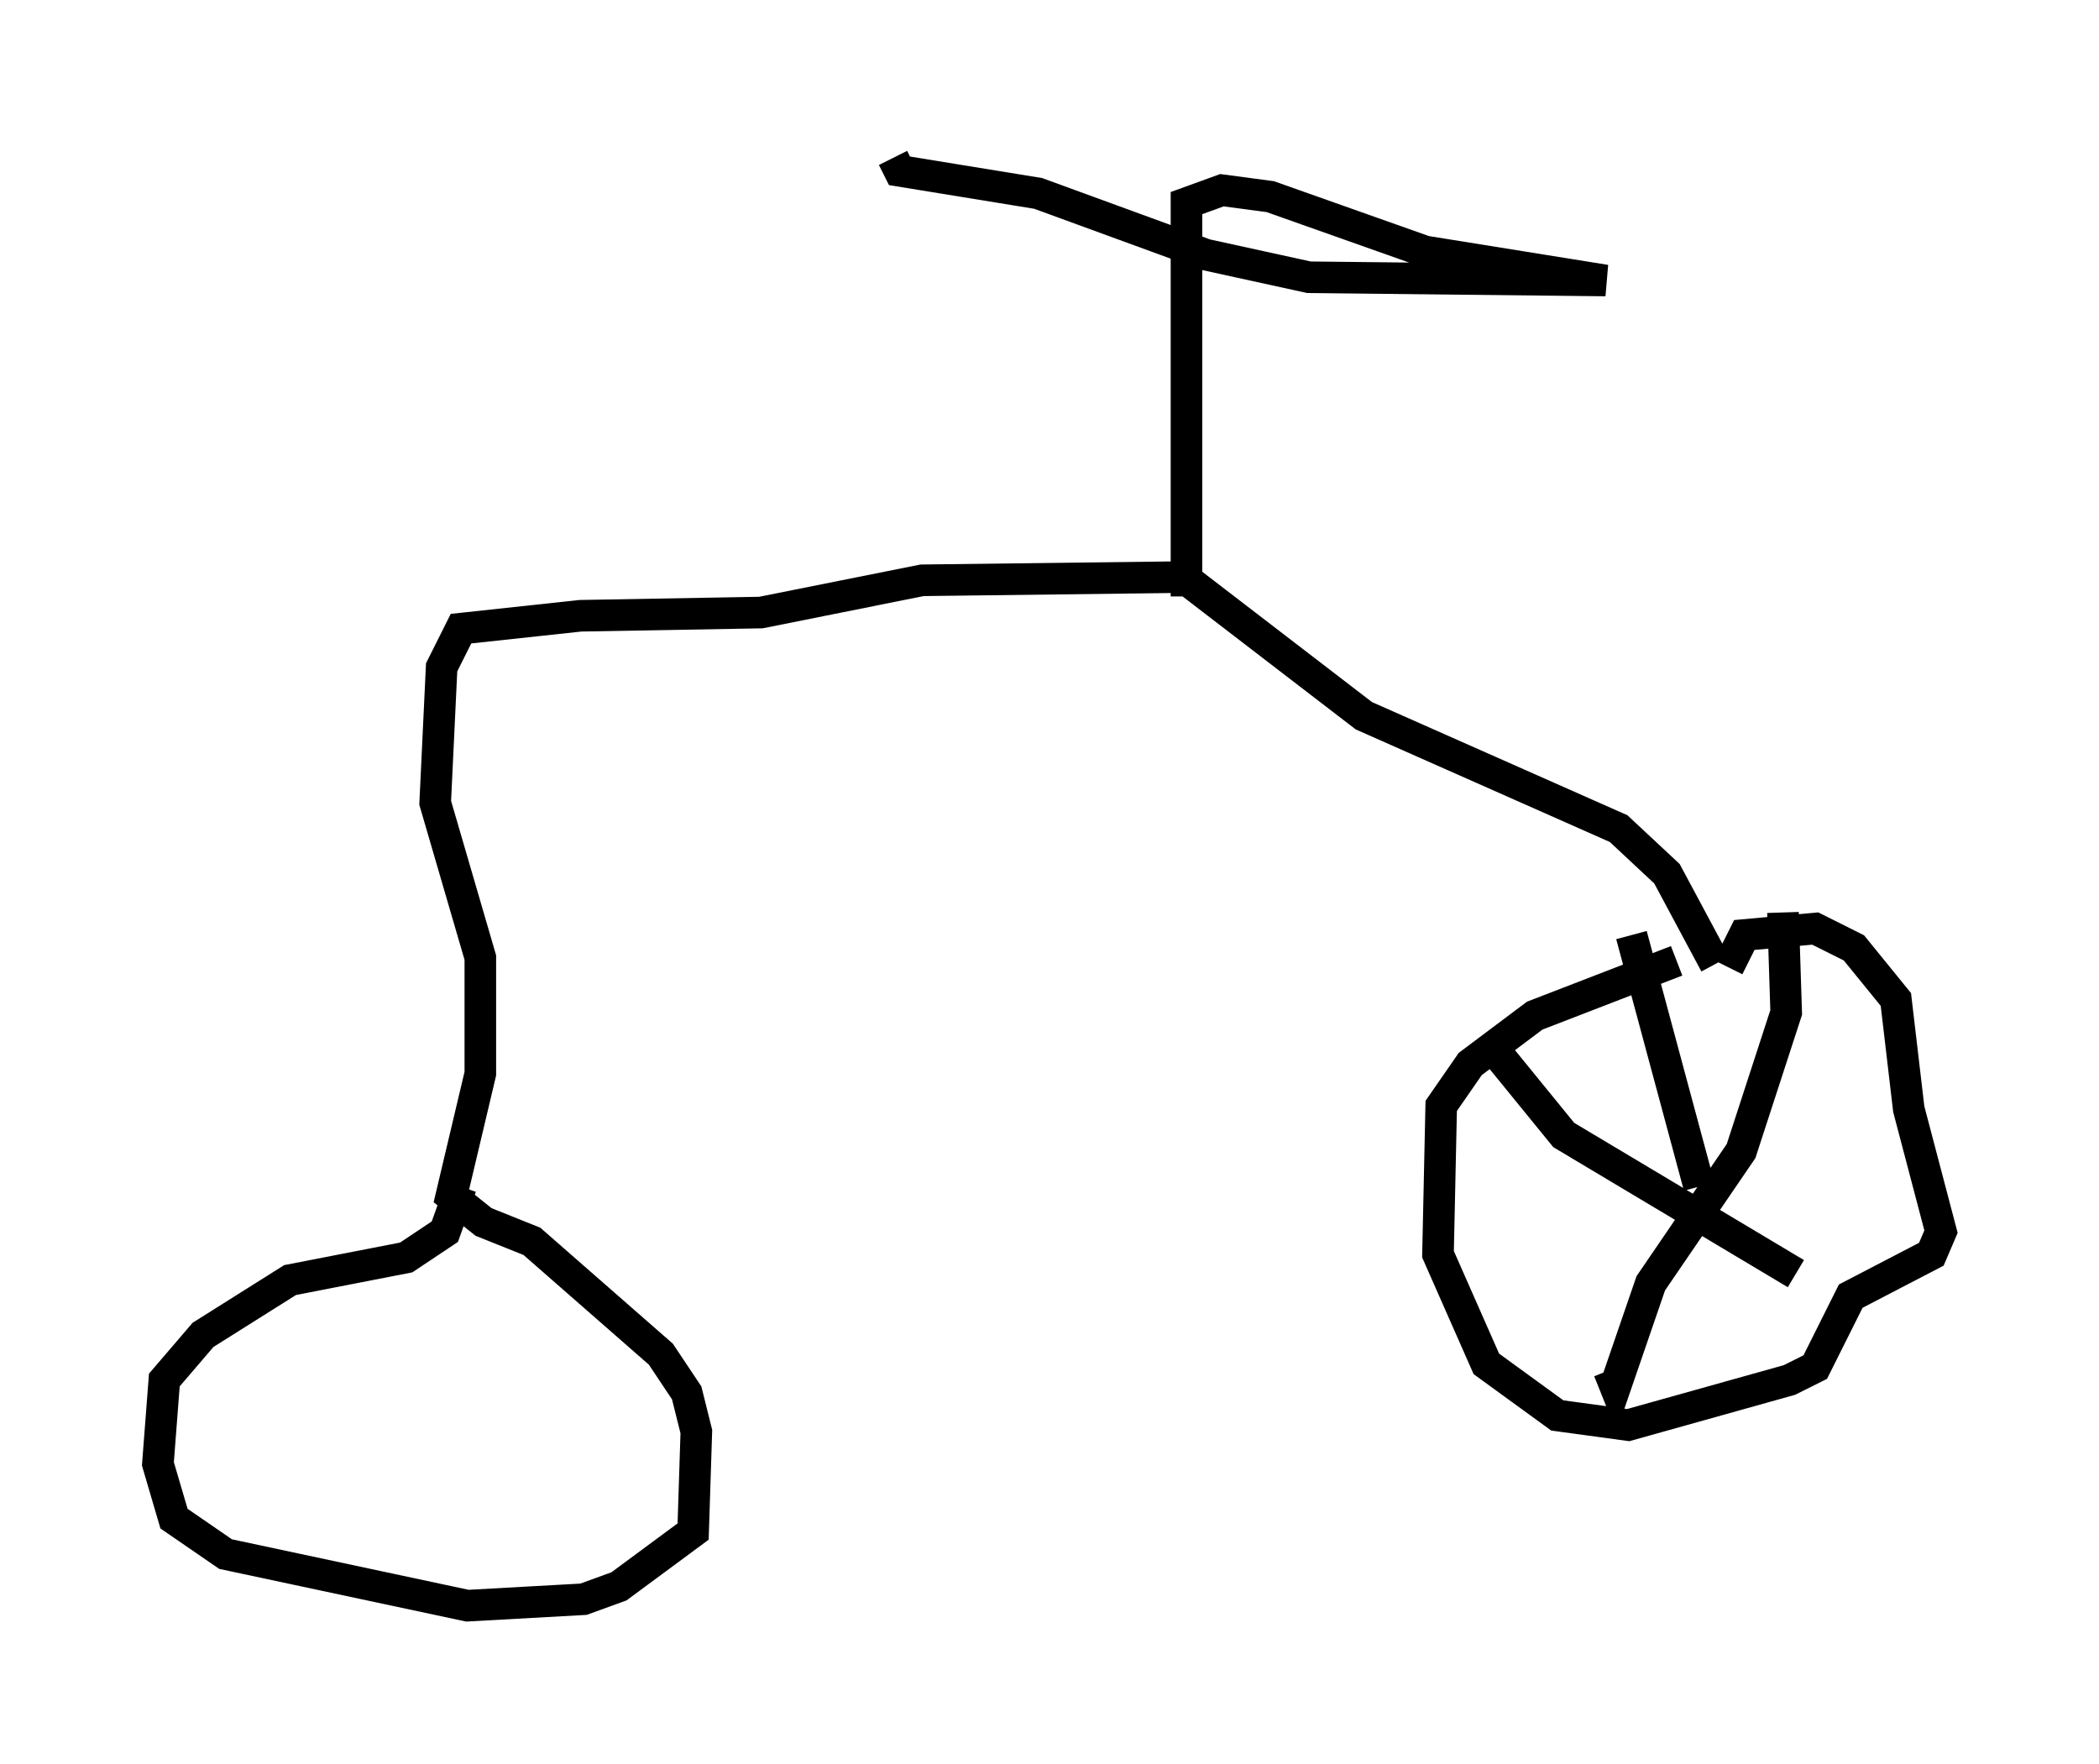 <?xml version="1.0" encoding="utf-8" ?>
<svg baseProfile="full" height="55.836" version="1.1" width="66.453" xmlns="http://www.w3.org/2000/svg" xmlns:ev="http://www.w3.org/2001/xml-events" xmlns:xlink="http://www.w3.org/1999/xlink"><defs /><rect fill="white" height="55.836" width="66.453" x="0" y="0" /><path d="M56.348, 30.113 m-3.267, 0.306 l-4.492, 1.735 -2.042, 1.531 l-0.919, 1.327 -0.102, 4.696 l1.531, 3.471 2.246, 1.633 l2.246, 0.306 5.104, -1.429 l0.817, -0.408 1.123, -2.246 l2.552, -1.327 0.306, -0.715 l-1.021, -3.879 -0.408, -3.471 l-1.327, -1.633 -1.225, -0.613 l-2.246, 0.204 -0.51, 1.021 m-0.408, -0.102 l-1.531, -2.858 -1.531, -1.429 l-8.065, -3.573 -5.717, -4.39 l-8.269, 0.102 -5.104, 1.021 l-5.717, 0.102 -3.777, 0.408 l-0.613, 1.225 -0.204, 4.288 l1.429, 4.9 0.0, 3.675 l-0.919, 3.879 1.021, 0.817 l1.531, 0.613 4.083, 3.573 l0.817, 1.225 0.306, 1.225 l-0.102, 3.165 -2.348, 1.735 l-1.123, 0.408 -3.675, 0.204 l-7.656, -1.633 -1.633, -1.123 l-0.51, -1.735 0.204, -2.654 l1.225, -1.429 2.756, -1.735 l3.675, -0.715 1.225, -0.817 l0.51, -1.429 m22.969, -18.681 l0.0, -12.454 1.123, -0.408 l1.531, 0.204 4.9, 1.735 l5.717, 0.919 -9.392, -0.102 l-3.267, -0.715 -5.308, -1.94 l-4.39, -0.715 -0.204, -0.408 m28.175, 23.888 l0.102, 3.165 -1.429, 4.39 l-2.858, 4.185 -1.123, 3.267 l-0.204, -0.51 m-3.675, -10.208 l2.246, 2.756 7.35, 4.39 m-5.206, -10.719 l2.144, 7.963 " fill="none" stroke="black" stroke-width="1" /></svg>